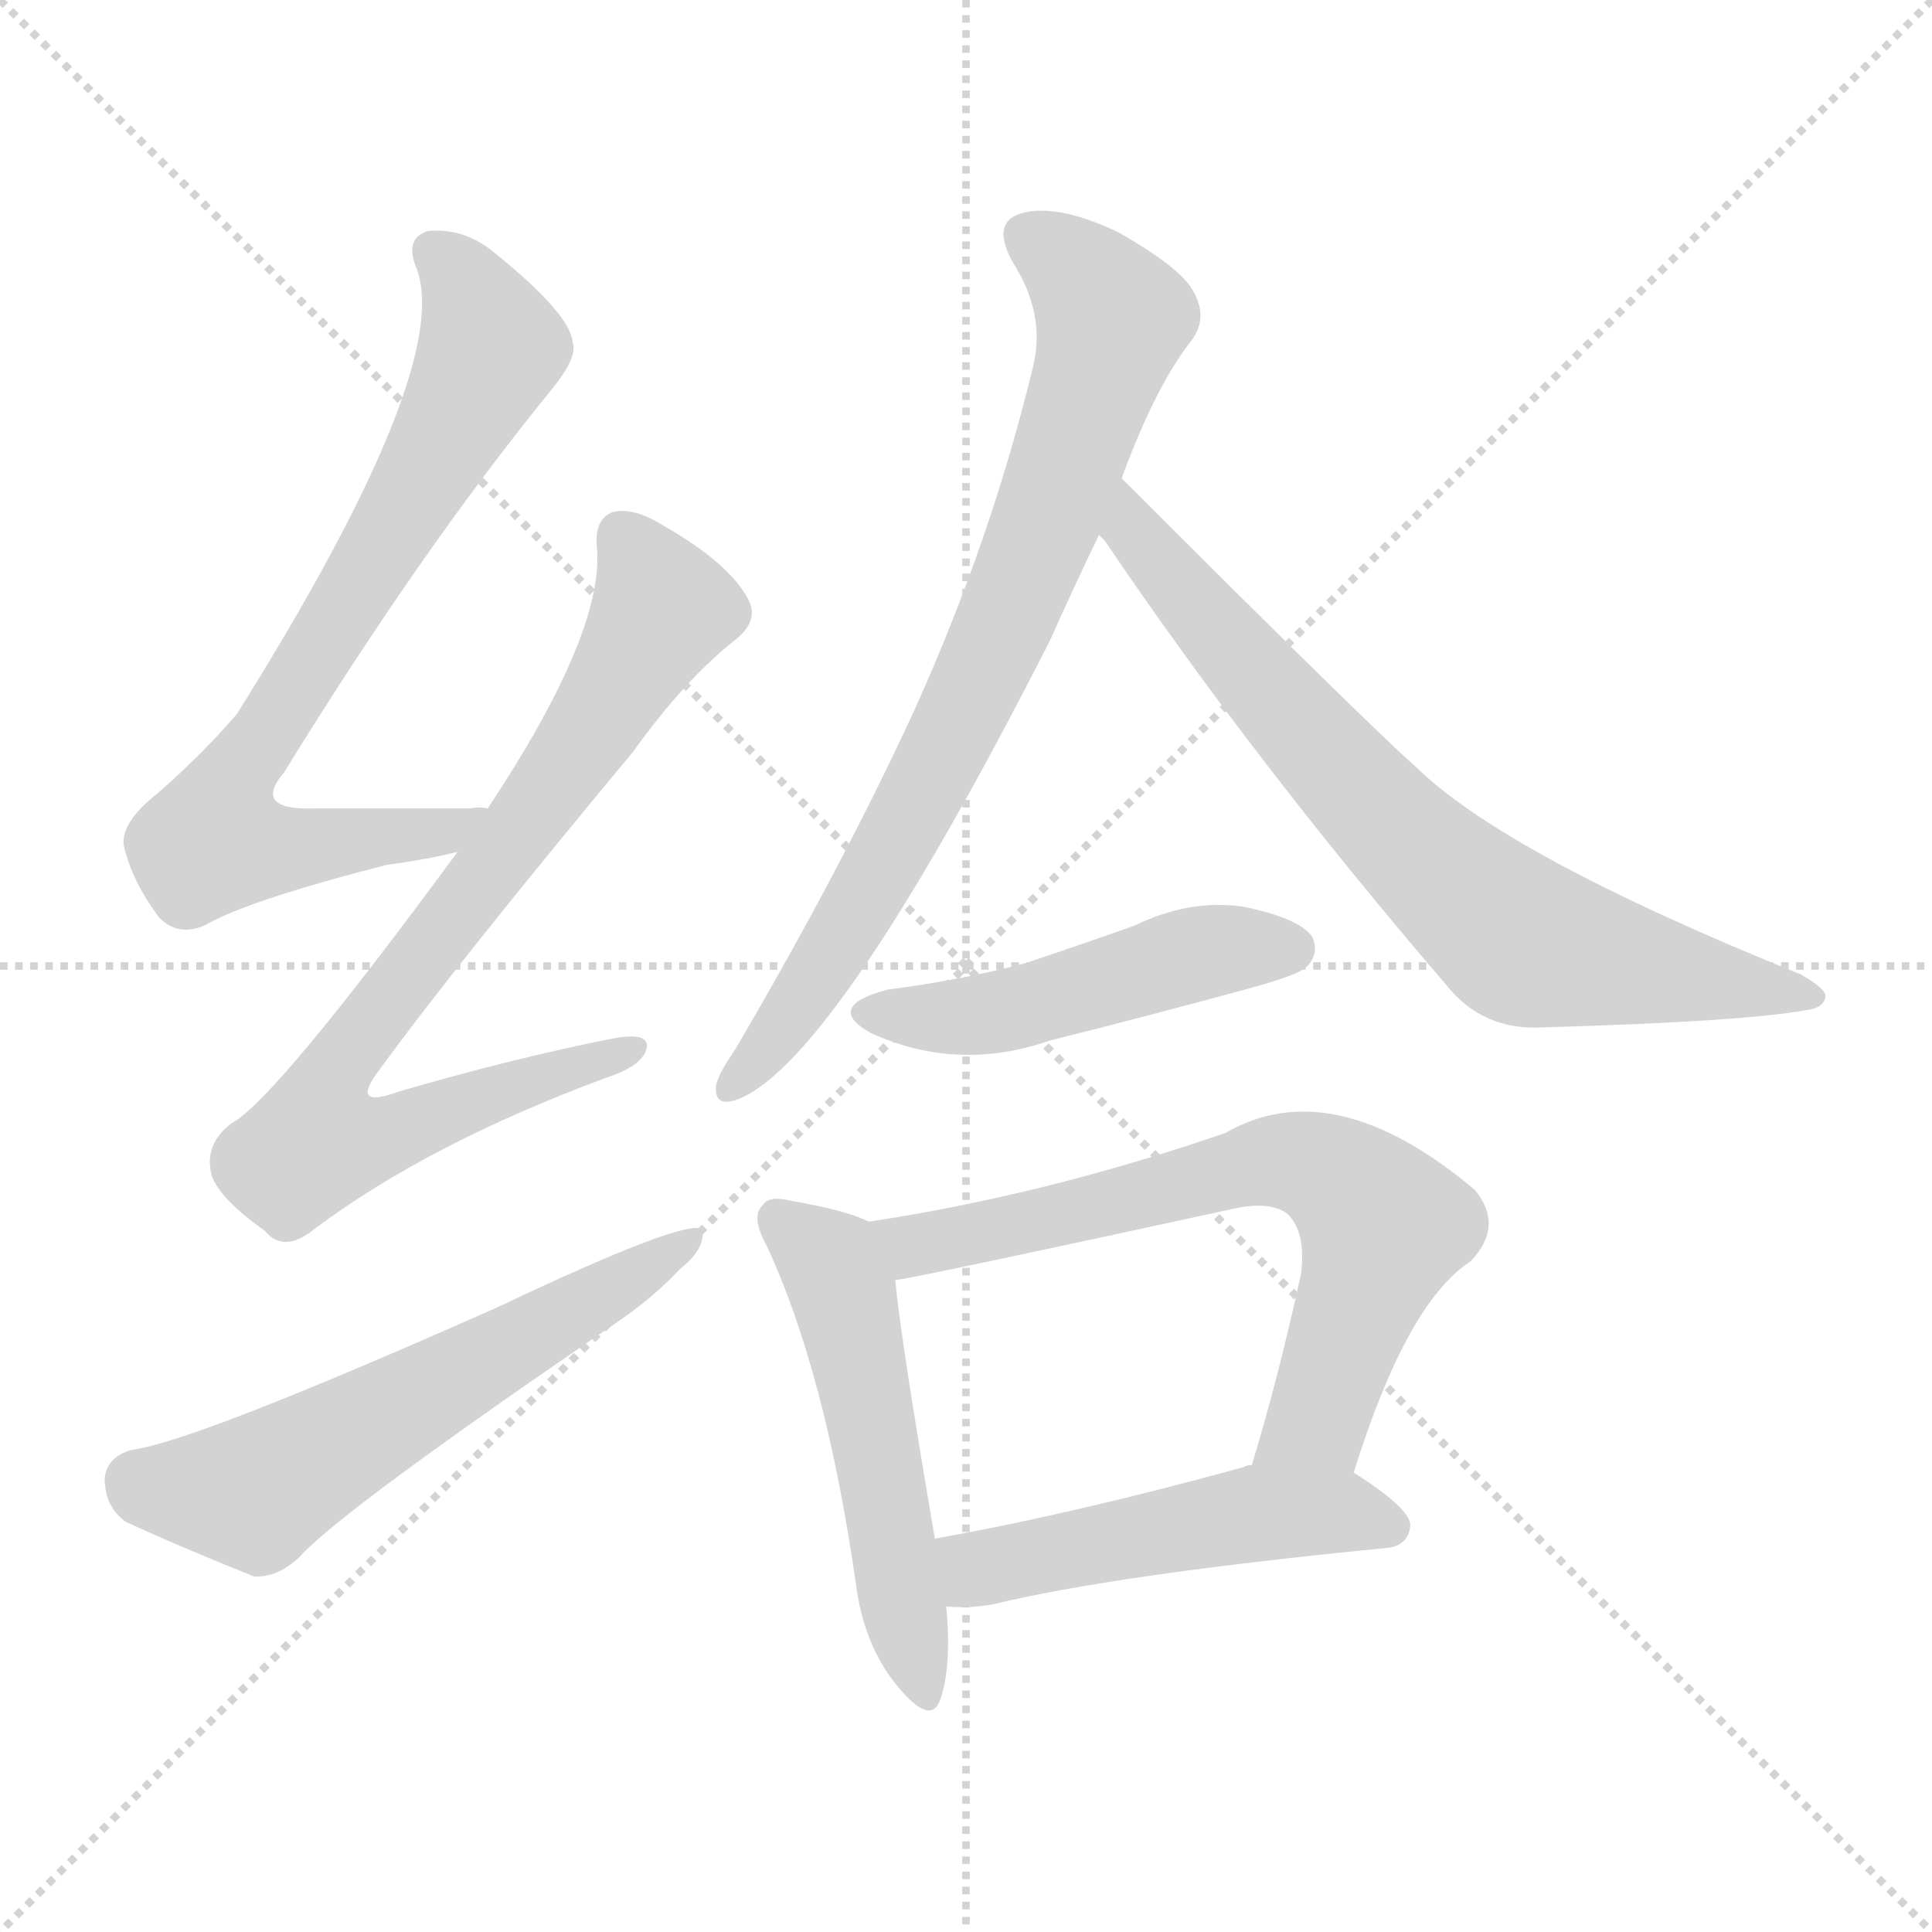 <svg version="1.1" viewBox="0 0 1024 1024" xmlns="http://www.w3.org/2000/svg">
  <g stroke="lightgray" stroke-dasharray="1,1" stroke-width="1" transform="scale(4, 4)">
    <line x1="0" y1="0" x2="256" y2="256"></line>
    <line x1="256" y1="0" x2="0" y2="256"></line>
    <line x1="128" y1="0" x2="128" y2="256"></line>
    <line x1="0" y1="128" x2="256" y2="128"></line>
  </g>
<g transform="scale(1, -1) translate(0, -900)">
   <style type="text/css">
    @keyframes keyframes0 {
      from {
       stroke: blue;
       stroke-dashoffset: 758;
       stroke-width: 128;
       }
       71% {
       animation-timing-function: step-end;
       stroke: blue;
       stroke-dashoffset: 0;
       stroke-width: 128;
       }
       to {
       stroke: black;
       stroke-width: 1024;
       }
       }
       #make-me-a-hanzi-animation-0 {
         animation: keyframes0 0.867s both;
         animation-delay: 0s;
         animation-timing-function: linear;
       }
    @keyframes keyframes1 {
      from {
       stroke: blue;
       stroke-dashoffset: 789;
       stroke-width: 128;
       }
       72% {
       animation-timing-function: step-end;
       stroke: blue;
       stroke-dashoffset: 0;
       stroke-width: 128;
       }
       to {
       stroke: black;
       stroke-width: 1024;
       }
       }
       #make-me-a-hanzi-animation-1 {
         animation: keyframes1 0.892s both;
         animation-delay: 0.867s;
         animation-timing-function: linear;
       }
    @keyframes keyframes2 {
      from {
       stroke: blue;
       stroke-dashoffset: 589;
       stroke-width: 128;
       }
       66% {
       animation-timing-function: step-end;
       stroke: blue;
       stroke-dashoffset: 0;
       stroke-width: 128;
       }
       to {
       stroke: black;
       stroke-width: 1024;
       }
       }
       #make-me-a-hanzi-animation-2 {
         animation: keyframes2 0.729s both;
         animation-delay: 1.759s;
         animation-timing-function: linear;
       }
    @keyframes keyframes3 {
      from {
       stroke: blue;
       stroke-dashoffset: 773;
       stroke-width: 128;
       }
       72% {
       animation-timing-function: step-end;
       stroke: blue;
       stroke-dashoffset: 0;
       stroke-width: 128;
       }
       to {
       stroke: black;
       stroke-width: 1024;
       }
       }
       #make-me-a-hanzi-animation-3 {
         animation: keyframes3 0.879s both;
         animation-delay: 2.488s;
         animation-timing-function: linear;
       }
    @keyframes keyframes4 {
      from {
       stroke: blue;
       stroke-dashoffset: 732;
       stroke-width: 128;
       }
       70% {
       animation-timing-function: step-end;
       stroke: blue;
       stroke-dashoffset: 0;
       stroke-width: 128;
       }
       to {
       stroke: black;
       stroke-width: 1024;
       }
       }
       #make-me-a-hanzi-animation-4 {
         animation: keyframes4 0.846s both;
         animation-delay: 3.367s;
         animation-timing-function: linear;
       }
    @keyframes keyframes5 {
      from {
       stroke: blue;
       stroke-dashoffset: 481;
       stroke-width: 128;
       }
       61% {
       animation-timing-function: step-end;
       stroke: blue;
       stroke-dashoffset: 0;
       stroke-width: 128;
       }
       to {
       stroke: black;
       stroke-width: 1024;
       }
       }
       #make-me-a-hanzi-animation-5 {
         animation: keyframes5 0.641s both;
         animation-delay: 4.213s;
         animation-timing-function: linear;
       }
    @keyframes keyframes6 {
      from {
       stroke: blue;
       stroke-dashoffset: 521;
       stroke-width: 128;
       }
       63% {
       animation-timing-function: step-end;
       stroke: blue;
       stroke-dashoffset: 0;
       stroke-width: 128;
       }
       to {
       stroke: black;
       stroke-width: 1024;
       }
       }
       #make-me-a-hanzi-animation-6 {
         animation: keyframes6 0.674s both;
         animation-delay: 4.854s;
         animation-timing-function: linear;
       }
    @keyframes keyframes7 {
      from {
       stroke: blue;
       stroke-dashoffset: 682;
       stroke-width: 128;
       }
       69% {
       animation-timing-function: step-end;
       stroke: blue;
       stroke-dashoffset: 0;
       stroke-width: 128;
       }
       to {
       stroke: black;
       stroke-width: 1024;
       }
       }
       #make-me-a-hanzi-animation-7 {
         animation: keyframes7 0.805s both;
         animation-delay: 5.528s;
         animation-timing-function: linear;
       }
    @keyframes keyframes8 {
      from {
       stroke: blue;
       stroke-dashoffset: 496;
       stroke-width: 128;
       }
       62% {
       animation-timing-function: step-end;
       stroke: blue;
       stroke-dashoffset: 0;
       stroke-width: 128;
       }
       to {
       stroke: black;
       stroke-width: 1024;
       }
       }
       #make-me-a-hanzi-animation-8 {
         animation: keyframes8 0.654s both;
         animation-delay: 6.333s;
         animation-timing-function: linear;
       }
</style>
<path d="M 258.5 471.5 Q 254.5 472.5 248.5 471.5 Q 203.5 471.5 166.5 471.5 Q 133.5 470.5 150.5 490.5 Q 222.5 607.5 291.5 692.5 Q 306.5 710.5 303.5 718.5 Q 302.5 733.5 261.5 766.5 Q 245.5 779.5 226.5 777.5 Q 214.5 773.5 220.5 758.5 Q 241.5 706.5 125.5 521.5 Q 107.5 500.5 83.5 479.5 Q 64.5 464.5 65.5 452.5 Q 69.5 433.5 84.5 413.5 Q 94.5 403.5 108.5 409.5 Q 130.5 422.5 204.5 441.5 Q 226.5 444.5 242.5 448.5 C 271.5 454.5 288.5 471.5 258.5 471.5 Z" fill="lightgray"></path> 
<path d="M 242.5 448.5 Q 145.5 316.5 122.5 304.5 Q 109.5 294.5 111.5 280.5 Q 112.5 267.5 140.5 247.5 Q 150.5 235.5 166.5 248.5 Q 226.5 293.5 320.5 328.5 Q 339.5 334.5 342.5 343.5 Q 345.5 353.5 324.5 349.5 Q 273.5 339.5 211.5 321.5 Q 184.5 311.5 201.5 333.5 Q 241.5 388.5 335.5 501.5 Q 363.5 540.5 390.5 561.5 Q 402.5 571.5 396.5 582.5 Q 386.5 601.5 351.5 621.5 Q 335.5 631.5 324.5 628.5 Q 314.5 624.5 316.5 608.5 Q 319.5 563.5 258.5 471.5 L 242.5 448.5 Z" fill="lightgray"></path> 
<path d="M 69.5 131.5 Q 56.5 127.5 55.5 116.5 Q 55.5 101.5 66.5 93.5 Q 94.5 80.5 134.5 64.5 Q 146.5 63.5 158.5 74.5 Q 179.5 98.5 327.5 199.5 Q 346.5 212.5 360.5 227.5 Q 373.5 237.5 372.5 248.5 Q 363.5 254.5 264.5 207.5 Q 102.5 135.5 69.5 131.5 Z" fill="lightgray"></path> 
<path d="M 594.5 646.5 Q 612.5 695.5 631.5 719.5 Q 640.5 731.5 632.5 745.5 Q 626.5 757.5 593.5 776.5 Q 562.5 791.5 543.5 787.5 Q 524.5 783.5 536.5 761.5 Q 554.5 733.5 547.5 705.5 Q 525.5 614.5 485.5 525.5 Q 446.5 440.5 389.5 343.5 Q 380.5 330.5 379.5 324.5 Q 378.5 312.5 391.5 317.5 Q 443.5 338.5 556.5 560.5 Q 568.5 587.5 582.5 616.5 L 594.5 646.5 Z" fill="lightgray"></path> 
<path d="M 582.5 616.5 Q 583.5 615.5 585.5 613.5 Q 664.5 496.5 769.5 374.5 Q 788.5 353.5 818.5 355.5 Q 923.5 358.5 956.5 364.5 Q 966.5 365.5 967.5 371.5 Q 968.5 375.5 954.5 383.5 Q 798.5 446.5 750.5 493.5 Q 726.5 514.5 594.5 646.5 C 573.5 667.5 564.5 640.5 582.5 616.5 Z" fill="lightgray"></path> 
<path d="M 470.5 375.5 Q 436.5 366.5 461.5 352.5 Q 507.5 331.5 556.5 348.5 Q 608.5 361.5 663.5 376.5 Q 688.5 383.5 692.5 387.5 Q 699.5 394.5 695.5 403.5 Q 688.5 413.5 658.5 419.5 Q 630.5 423.5 601.5 409.5 Q 573.5 399.5 543.5 389.5 Q 509.5 380.5 470.5 375.5 Z" fill="lightgray"></path> 
<path d="M 460.5 252.5 Q 448.5 258.5 419.5 263.5 Q 407.5 266.5 404.5 261.5 Q 397.5 255.5 406.5 239.5 Q 437.5 172.5 453.5 61.5 Q 457.5 28.5 475.5 6.5 Q 493.5 -15.5 498.5 -0.5 Q 504.5 17.5 501.5 48.5 L 495.5 84.5 Q 477.5 189.5 474.5 221.5 C 471.5 248.5 471.5 248.5 460.5 252.5 Z" fill="lightgray"></path> 
<path d="M 717.5 119.5 Q 745.5 209.5 779.5 231.5 Q 797.5 250.5 781.5 269.5 Q 706.5 332.5 649.5 299.5 Q 553.5 266.5 460.5 252.5 C 430.5 247.5 444.5 216.5 474.5 221.5 Q 484.5 222.5 654.5 259.5 Q 673.5 263.5 682.5 256.5 Q 692.5 246.5 689.5 224.5 Q 677.5 169.5 663.5 123.5 C 654.5 94.5 708.5 90.5 717.5 119.5 Z" fill="lightgray"></path> 
<path d="M 501.5 48.5 Q 513.5 47.5 525.5 49.5 Q 591.5 65.5 734.5 79.5 Q 746.5 80.5 747.5 91.5 Q 747.5 100.5 717.5 119.5 C 697.5 132.5 692.5 131.5 663.5 123.5 Q 660.5 123.5 659.5 122.5 Q 568.5 97.5 495.5 84.5 C 465.5 79.5 471.5 49.5 501.5 48.5 Z" fill="lightgray"></path> 
      <clipPath id="make-me-a-hanzi-clip-0">
      <path d="M 258.5 471.5 Q 254.5 472.5 248.5 471.5 Q 203.5 471.5 166.5 471.5 Q 133.5 470.5 150.5 490.5 Q 222.5 607.5 291.5 692.5 Q 306.5 710.5 303.5 718.5 Q 302.5 733.5 261.5 766.5 Q 245.5 779.5 226.5 777.5 Q 214.5 773.5 220.5 758.5 Q 241.5 706.5 125.5 521.5 Q 107.5 500.5 83.5 479.5 Q 64.5 464.5 65.5 452.5 Q 69.5 433.5 84.5 413.5 Q 94.5 403.5 108.5 409.5 Q 130.5 422.5 204.5 441.5 Q 226.5 444.5 242.5 448.5 C 271.5 454.5 288.5 471.5 258.5 471.5 Z" fill="lightgray"></path>
      </clipPath>
      <path clip-path="url(#make-me-a-hanzi-clip-0)" d="M 230.5 765.5 L 245.5 750.5 L 260.5 715.5 L 183.5 577.5 L 118.5 476.5 L 113.5 454.5 L 135.5 449.5 L 190.5 453.5 L 253.5 466.5 " fill="none" id="make-me-a-hanzi-animation-0" stroke-dasharray="630 1260" stroke-linecap="round"></path>

      <clipPath id="make-me-a-hanzi-clip-1">
      <path d="M 242.5 448.5 Q 145.5 316.5 122.5 304.5 Q 109.5 294.5 111.5 280.5 Q 112.5 267.5 140.5 247.5 Q 150.5 235.5 166.5 248.5 Q 226.5 293.5 320.5 328.5 Q 339.5 334.5 342.5 343.5 Q 345.5 353.5 324.5 349.5 Q 273.5 339.5 211.5 321.5 Q 184.5 311.5 201.5 333.5 Q 241.5 388.5 335.5 501.5 Q 363.5 540.5 390.5 561.5 Q 402.5 571.5 396.5 582.5 Q 386.5 601.5 351.5 621.5 Q 335.5 631.5 324.5 628.5 Q 314.5 624.5 316.5 608.5 Q 319.5 563.5 258.5 471.5 L 242.5 448.5 Z" fill="lightgray"></path>
      </clipPath>
      <path clip-path="url(#make-me-a-hanzi-clip-1)" d="M 330.5 615.5 L 349.5 574.5 L 288.5 475.5 L 183.5 341.5 L 176.5 306.5 L 211.5 300.5 L 334.5 343.5 " fill="none" id="make-me-a-hanzi-animation-1" stroke-dasharray="661 1322" stroke-linecap="round"></path>

      <clipPath id="make-me-a-hanzi-clip-2">
      <path d="M 69.5 131.5 Q 56.5 127.5 55.5 116.5 Q 55.5 101.5 66.5 93.5 Q 94.5 80.5 134.5 64.5 Q 146.5 63.5 158.5 74.5 Q 179.5 98.5 327.5 199.5 Q 346.5 212.5 360.5 227.5 Q 373.5 237.5 372.5 248.5 Q 363.5 254.5 264.5 207.5 Q 102.5 135.5 69.5 131.5 Z" fill="lightgray"></path>
      </clipPath>
      <path clip-path="url(#make-me-a-hanzi-clip-2)" d="M 72.5 114.5 L 134.5 108.5 L 369.5 243.5 " fill="none" id="make-me-a-hanzi-animation-2" stroke-dasharray="461 922" stroke-linecap="round"></path>

      <clipPath id="make-me-a-hanzi-clip-3">
      <path d="M 594.5 646.5 Q 612.5 695.5 631.5 719.5 Q 640.5 731.5 632.5 745.5 Q 626.5 757.5 593.5 776.5 Q 562.5 791.5 543.5 787.5 Q 524.5 783.5 536.5 761.5 Q 554.5 733.5 547.5 705.5 Q 525.5 614.5 485.5 525.5 Q 446.5 440.5 389.5 343.5 Q 380.5 330.5 379.5 324.5 Q 378.5 312.5 391.5 317.5 Q 443.5 338.5 556.5 560.5 Q 568.5 587.5 582.5 616.5 L 594.5 646.5 Z" fill="lightgray"></path>
      </clipPath>
      <path clip-path="url(#make-me-a-hanzi-clip-3)" d="M 545.5 772.5 L 565.5 761.5 L 589.5 730.5 L 580.5 696.5 L 529.5 559.5 L 488.5 477.5 L 428.5 375.5 L 388.5 325.5 " fill="none" id="make-me-a-hanzi-animation-3" stroke-dasharray="645 1290" stroke-linecap="round"></path>

      <clipPath id="make-me-a-hanzi-clip-4">
      <path d="M 582.5 616.5 Q 583.5 615.5 585.5 613.5 Q 664.5 496.5 769.5 374.5 Q 788.5 353.5 818.5 355.5 Q 923.5 358.5 956.5 364.5 Q 966.5 365.5 967.5 371.5 Q 968.5 375.5 954.5 383.5 Q 798.5 446.5 750.5 493.5 Q 726.5 514.5 594.5 646.5 C 573.5 667.5 564.5 640.5 582.5 616.5 Z" fill="lightgray"></path>
      </clipPath>
      <path clip-path="url(#make-me-a-hanzi-clip-4)" d="M 603.5 637.5 L 601.5 615.5 L 723.5 475.5 L 796.5 408.5 L 828.5 395.5 L 960.5 370.5 " fill="none" id="make-me-a-hanzi-animation-4" stroke-dasharray="604 1208" stroke-linecap="round"></path>

      <clipPath id="make-me-a-hanzi-clip-5">
      <path d="M 470.5 375.5 Q 436.5 366.5 461.5 352.5 Q 507.5 331.5 556.5 348.5 Q 608.5 361.5 663.5 376.5 Q 688.5 383.5 692.5 387.5 Q 699.5 394.5 695.5 403.5 Q 688.5 413.5 658.5 419.5 Q 630.5 423.5 601.5 409.5 Q 573.5 399.5 543.5 389.5 Q 509.5 380.5 470.5 375.5 Z" fill="lightgray"></path>
      </clipPath>
      <path clip-path="url(#make-me-a-hanzi-clip-5)" d="M 463.5 364.5 L 527.5 363.5 L 629.5 393.5 L 684.5 397.5 " fill="none" id="make-me-a-hanzi-animation-5" stroke-dasharray="353 706" stroke-linecap="round"></path>

      <clipPath id="make-me-a-hanzi-clip-6">
      <path d="M 460.5 252.5 Q 448.5 258.5 419.5 263.5 Q 407.5 266.5 404.5 261.5 Q 397.5 255.5 406.5 239.5 Q 437.5 172.5 453.5 61.5 Q 457.5 28.5 475.5 6.5 Q 493.5 -15.5 498.5 -0.5 Q 504.5 17.5 501.5 48.5 L 495.5 84.5 Q 477.5 189.5 474.5 221.5 C 471.5 248.5 471.5 248.5 460.5 252.5 Z" fill="lightgray"></path>
      </clipPath>
      <path clip-path="url(#make-me-a-hanzi-clip-6)" d="M 413.5 253.5 L 439.5 230.5 L 447.5 214.5 L 487.5 5.5 " fill="none" id="make-me-a-hanzi-animation-6" stroke-dasharray="393 786" stroke-linecap="round"></path>

      <clipPath id="make-me-a-hanzi-clip-7">
      <path d="M 717.5 119.5 Q 745.5 209.5 779.5 231.5 Q 797.5 250.5 781.5 269.5 Q 706.5 332.5 649.5 299.5 Q 553.5 266.5 460.5 252.5 C 430.5 247.5 444.5 216.5 474.5 221.5 Q 484.5 222.5 654.5 259.5 Q 673.5 263.5 682.5 256.5 Q 692.5 246.5 689.5 224.5 Q 677.5 169.5 663.5 123.5 C 654.5 94.5 708.5 90.5 717.5 119.5 Z" fill="lightgray"></path>
      </clipPath>
      <path clip-path="url(#make-me-a-hanzi-clip-7)" d="M 468.5 249.5 L 491.5 240.5 L 675.5 284.5 L 704.5 278.5 L 733.5 250.5 L 698.5 147.5 L 670.5 128.5 " fill="none" id="make-me-a-hanzi-animation-7" stroke-dasharray="554 1108" stroke-linecap="round"></path>

      <clipPath id="make-me-a-hanzi-clip-8">
      <path d="M 501.5 48.5 Q 513.5 47.5 525.5 49.5 Q 591.5 65.5 734.5 79.5 Q 746.5 80.5 747.5 91.5 Q 747.5 100.5 717.5 119.5 C 697.5 132.5 692.5 131.5 663.5 123.5 Q 660.5 123.5 659.5 122.5 Q 568.5 97.5 495.5 84.5 C 465.5 79.5 471.5 49.5 501.5 48.5 Z" fill="lightgray"></path>
      </clipPath>
      <path clip-path="url(#make-me-a-hanzi-clip-8)" d="M 503.5 79.5 L 525.5 69.5 L 657.5 96.5 L 715.5 98.5 L 737.5 90.5 " fill="none" id="make-me-a-hanzi-animation-8" stroke-dasharray="368 736" stroke-linecap="round"></path>

</g>
</svg>
